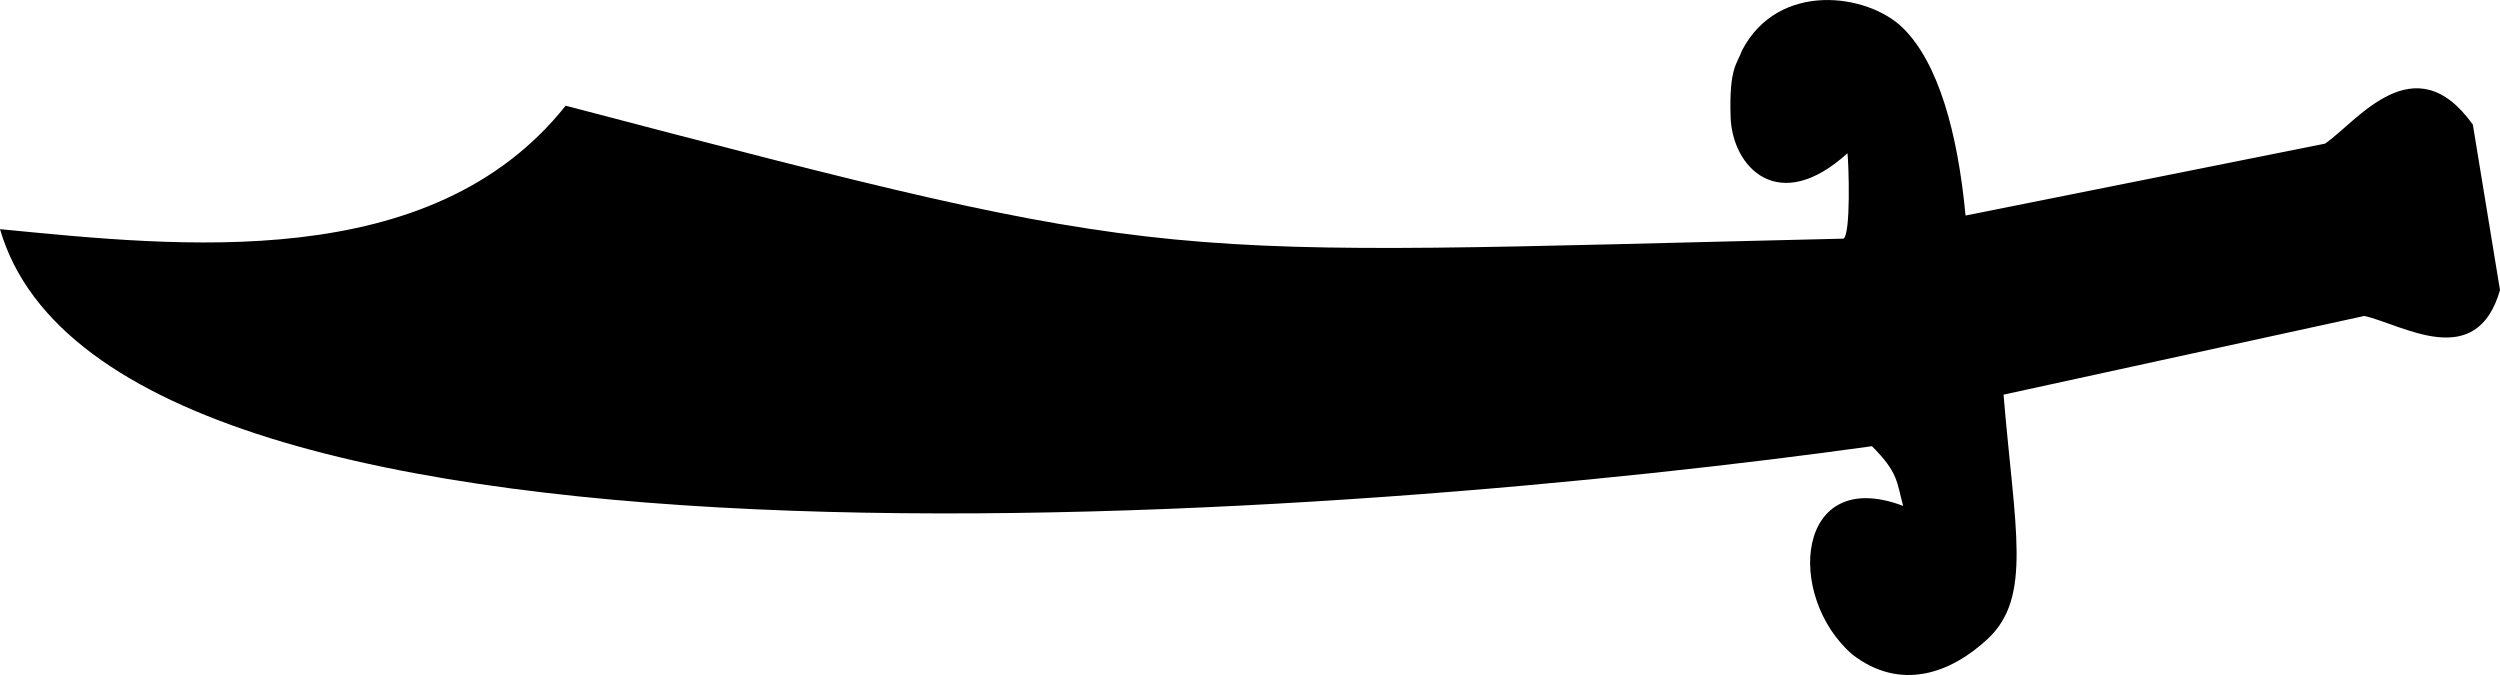 <?xml version="1.0" encoding="UTF-8" standalone="no"?>
<!-- Created with Inkscape (http://www.inkscape.org/) -->

<svg
   width="50mm"
   height="13.5mm"
   viewBox="0 0 50 13.5"
   version="1.1"
   id="svg5"
   xml:space="preserve"
   inkscape:export-filename="bitmap.svg"
   inkscape:export-xdpi="96"
   inkscape:export-ydpi="96"
   xmlns:inkscape="http://www.inkscape.org/namespaces/inkscape"
   xmlns:sodipodi="http://sodipodi.sourceforge.net/DTD/sodipodi-0.dtd"
   xmlns="http://www.w3.org/2000/svg"
   xmlns:svg="http://www.w3.org/2000/svg"><sodipodi:namedview
     id="namedview7"
     pagecolor="#ffffff"
     bordercolor="#000000"
     borderopacity="0.25"
     inkscape:showpageshadow="2"
     inkscape:pageopacity="0.0"
     inkscape:pagecheckerboard="0"
     inkscape:deskcolor="#d1d1d1"
     inkscape:document-units="mm"
     showgrid="false" /><defs
     id="defs2" /><g
     inkscape:label="Layer 1"
     inkscape:groupmode="layer"
     id="layer1"
     transform="translate(-72.193,-233.191)"><path
       style="fill:#000000;stroke-width:0.129"
       d="m 72.193,237.774 c 3.583,0.348 8.625,0.912 11.313,-2.469 12.435,3.262 11.523,2.985 25.556,2.659 0.151,-0.088 0.105,-1.492 0.081,-1.709 -1.384,1.258 -2.306,0.278 -2.338,-0.725 -0.032,-0.995 0.133,-1.058 0.229,-1.331 0.724,-1.39 2.512,-1.143 3.22,-0.446 0.707,0.698 1.094,2.093 1.25,3.749 l 7.189,-1.438 c 0.634,-0.431 1.785,-2.022 2.957,-0.38 l 0.543,3.31 c -0.475,1.643 -1.95,0.687 -2.713,0.516 l -7.216,1.574 c 0.224,2.695 0.577,4.048 -0.314,4.882 -0.741,0.694 -1.749,1.058 -2.711,0.314 -1.344,-1.163 -1.137,-3.787 1.017,-2.971 -0.128,-0.465 -0.09,-0.662 -0.624,-1.194 -9.988,1.396 -35.173,3.493 -37.439,-4.341 z"
       id="path486"
       sodipodi:nodetypes="ccccscsccccccscccc"
       inkscape:export-filename="scimitarlogo.svg"
       inkscape:export-xdpi="96"
       inkscape:export-ydpi="96" /></g></svg>

